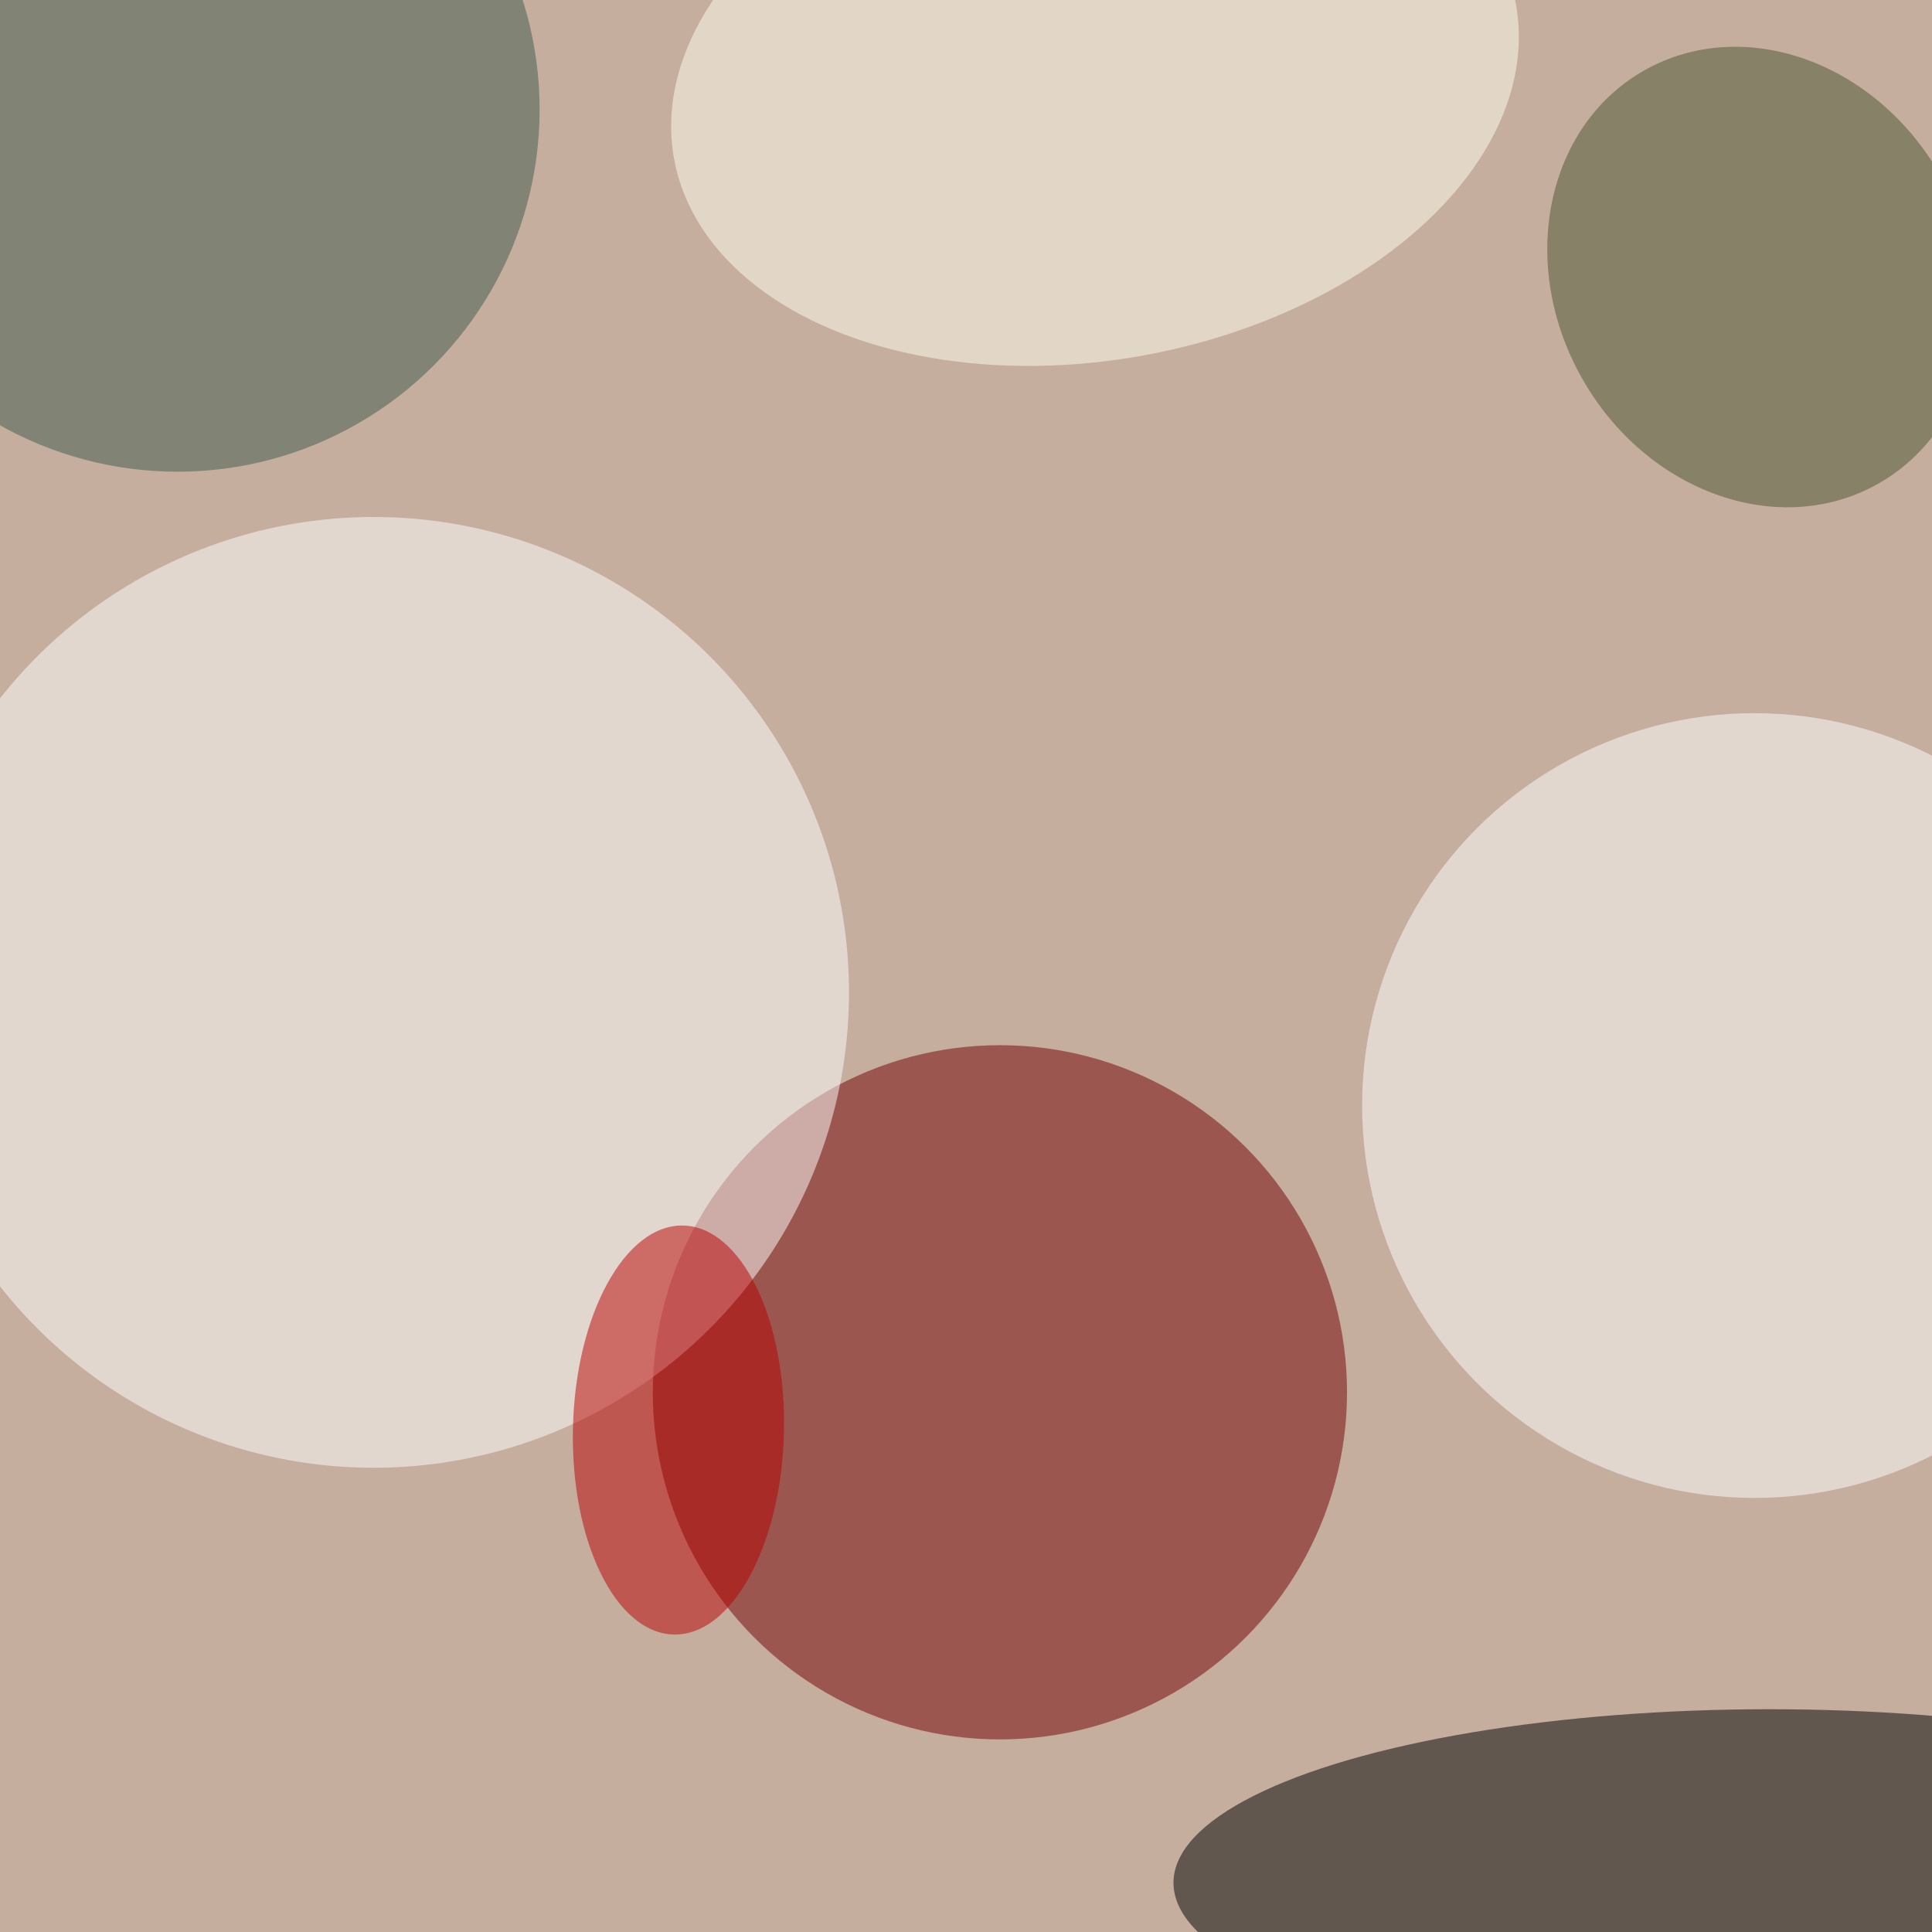 <svg xmlns="http://www.w3.org/2000/svg" viewBox="0 0 350 350"><filter id="b"><feGaussianBlur stdDeviation="12" /></filter><path fill="#c5ae9e" d="M0 0h350v350H0z"/><g filter="url(#b)" transform="translate(.7 .7) scale(1.367)" fill-opacity=".5"><ellipse fill="#730000" cx="132" cy="184" rx="46" ry="46"/><ellipse cx="234" cy="249" rx="79" ry="23"/><ellipse fill="#fff" cx="49" cy="131" rx="63" ry="63"/><ellipse fill="#fff" cx="232" cy="146" rx="52" ry="52"/><ellipse fill="#3e594a" cx="23" cy="14" rx="48" ry="48"/><ellipse fill="#fffff1" rx="1" ry="1" transform="matrix(55.767 -10.32 6.706 36.241 144.6 10.3)"/><ellipse fill="#4a5533" rx="1" ry="1" transform="matrix(-15.496 -27.39 23.75 -13.437 232.9 36.2)"/><ellipse fill="#b90000" rx="1" ry="1" transform="matrix(13.981 .328 -.637 27.1 89.4 189)"/></g></svg>